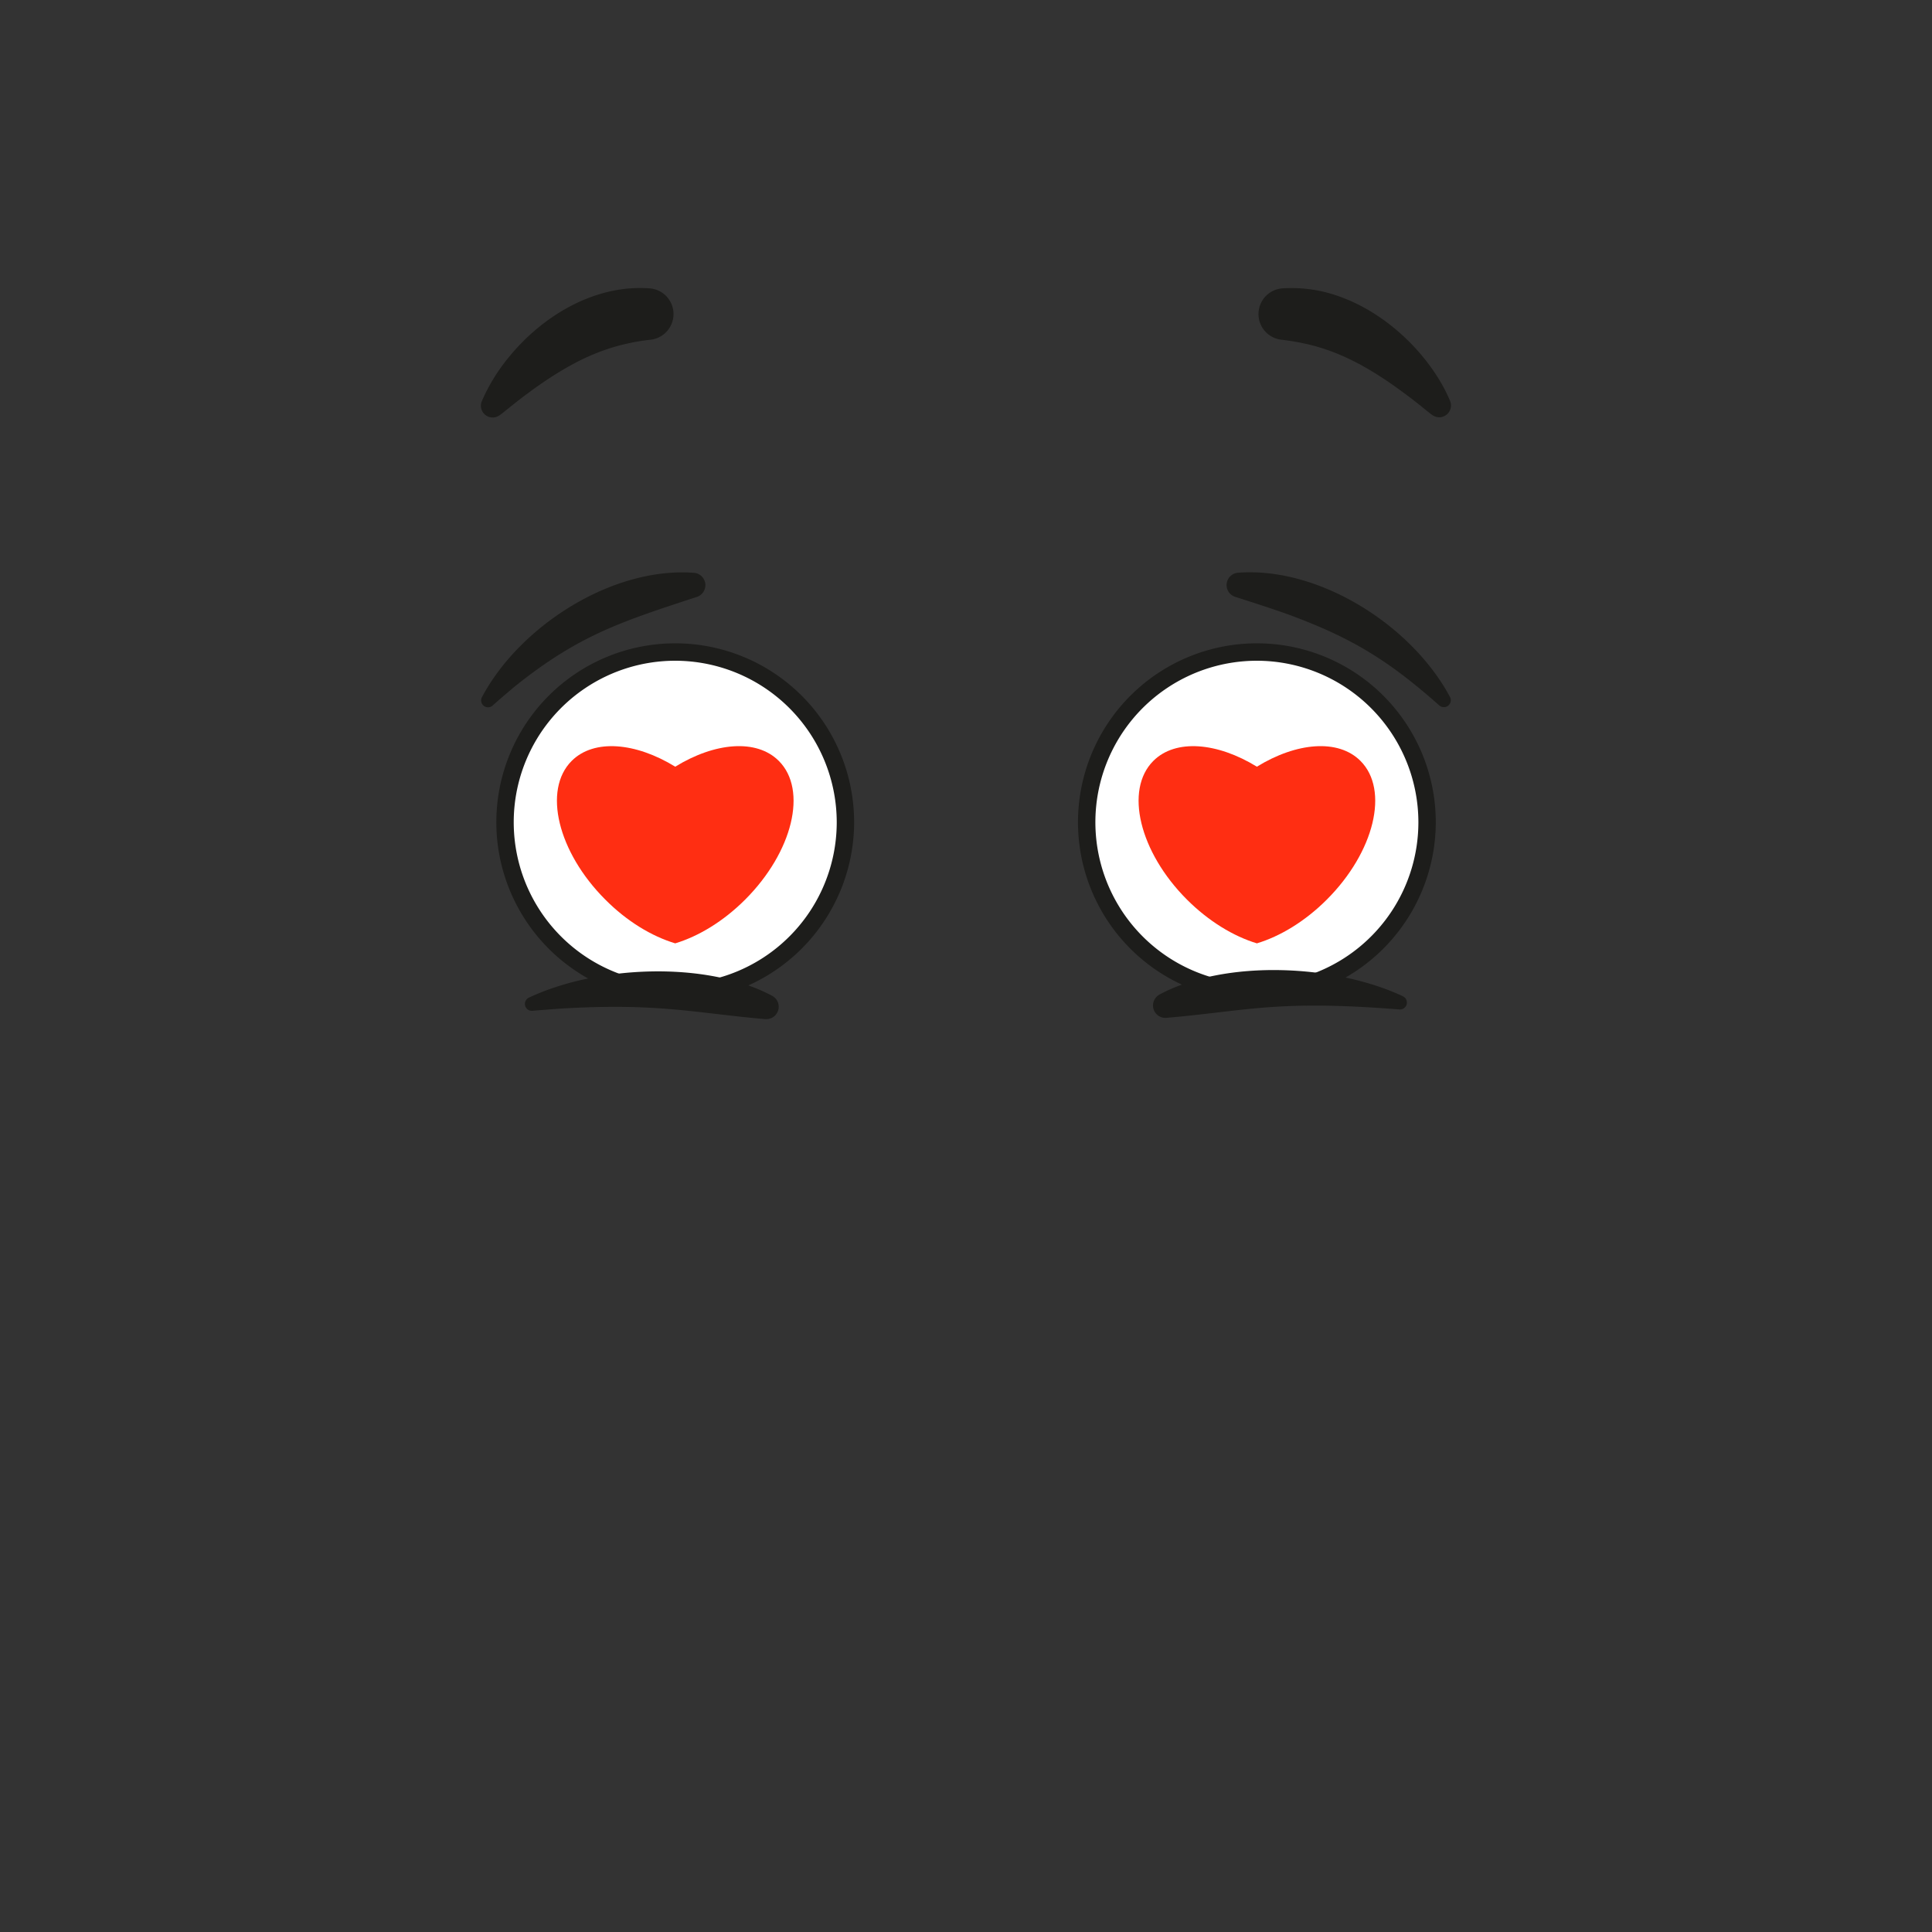 <svg id="oci" xmlns="http://www.w3.org/2000/svg" viewBox="0 0 666.67 666.67"><rect x="0" y="0" width="666.67" height="666.67" fill="#333333" stroke="none"/><defs><style>.cls-1{fill:#fff;}.cls-2{fill:#1d1d1b;}.cls-3{fill:#ff2e12;}</style></defs><circle class="cls-1" cx="433.71" cy="283.72" r="58.73" transform="translate(-53.58 107.24) rotate(-13.28)"/><path class="cls-2" d="M481.41,133.39c-16.21-11.49-27.27-14.66-38.88-16.13l-.46-.05a8.9,8.9,0,0,1,.46-17.71,48.36,48.36,0,0,1,19.06,2.6c18.14,6.22,32.84,22,38.79,36.26a4.07,4.07,0,0,1-6.11,4.88C491.88,141.53,489.77,139.38,481.41,133.39Z"/><path class="cls-2" d="M433.71,345.45a61.73,61.73,0,1,1,61.73-61.73A61.8,61.8,0,0,1,433.71,345.45Zm0-117.45a55.73,55.73,0,1,0,55.73,55.72A55.79,55.79,0,0,0,433.71,228Z"/><path class="cls-2" d="M427.21,197.63c27.83-2.13,59.85,18,73.14,42.89a2.39,2.39,0,0,1-3.69,2.91c-17.63-15.63-30.07-23.17-51.28-31.09-5.92-2.2-19.27-6.43-19.17-6.39a4.27,4.27,0,0,1,1-8.32Z"/><circle class="cls-1" cx="232.95" cy="283.72" r="58.73" transform="translate(-96.7 445.26) rotate(-76.72)"/><path class="cls-2" d="M166.29,138.36a63.51,63.51,0,0,1,9.3-15.12c12-14.72,30.09-25.11,48.55-23.74a8.9,8.9,0,0,1,.46,17.71A72.16,72.16,0,0,0,211,120a75.13,75.13,0,0,0-13,5.49c-12.33,6.55-23.48,16.28-25.06,17.41l-.5.35A4.06,4.06,0,0,1,166.29,138.36Z"/><path class="cls-2" d="M233,345.45a61.73,61.73,0,1,1,61.73-61.73A61.8,61.8,0,0,1,233,345.45ZM233,228a55.73,55.73,0,1,0,55.73,55.72A55.79,55.79,0,0,0,233,228Z"/><path class="cls-2" d="M240.39,206c-25.66,8.41-40.6,13.12-62.52,30.7-3.88,3.18-8,6.85-7.86,6.76a2.39,2.39,0,0,1-3.7-2.91c13.2-24.76,45.13-45,73.14-42.89a4.27,4.27,0,0,1,.94,8.34Z"/><path class="cls-2" d="M400.09,343.19c23.07-12.35,60.82-10.32,84,.59a2.39,2.39,0,0,1-1.21,4.55c-42.52-3.37-52.11.45-80.42,2.9a4.28,4.28,0,0,1-2.41-8Z"/><path class="cls-2" d="M264.16,351.67C239.6,349.55,227.5,346.06,194,348c-3.92.26-10.37.8-10.27.8a2.39,2.39,0,0,1-1.21-4.55c23.31-11,61-12.9,84-.59a4.28,4.28,0,0,1-2.42,8Z"/><path class="cls-3" d="M433.71,325.52c8.05-2.43,16.62-7.59,24.14-15.11,16.42-16.42,21.61-37.84,11.6-47.85-7.67-7.67-22.05-6.41-35.74,2-13.68-8.4-28.06-9.66-35.73-2-10,10-4.82,31.43,11.59,47.85C417.1,317.93,425.67,323.09,433.71,325.52Z"/><path class="cls-3" d="M233,325.52c8.05-2.43,16.62-7.59,24.14-15.11,16.42-16.42,21.61-37.84,11.6-47.85-7.67-7.67-22.05-6.41-35.74,2-13.68-8.4-28.06-9.66-35.73-2-10,10-4.82,31.43,11.59,47.85C216.33,317.93,224.91,323.09,233,325.52Z"/></svg>